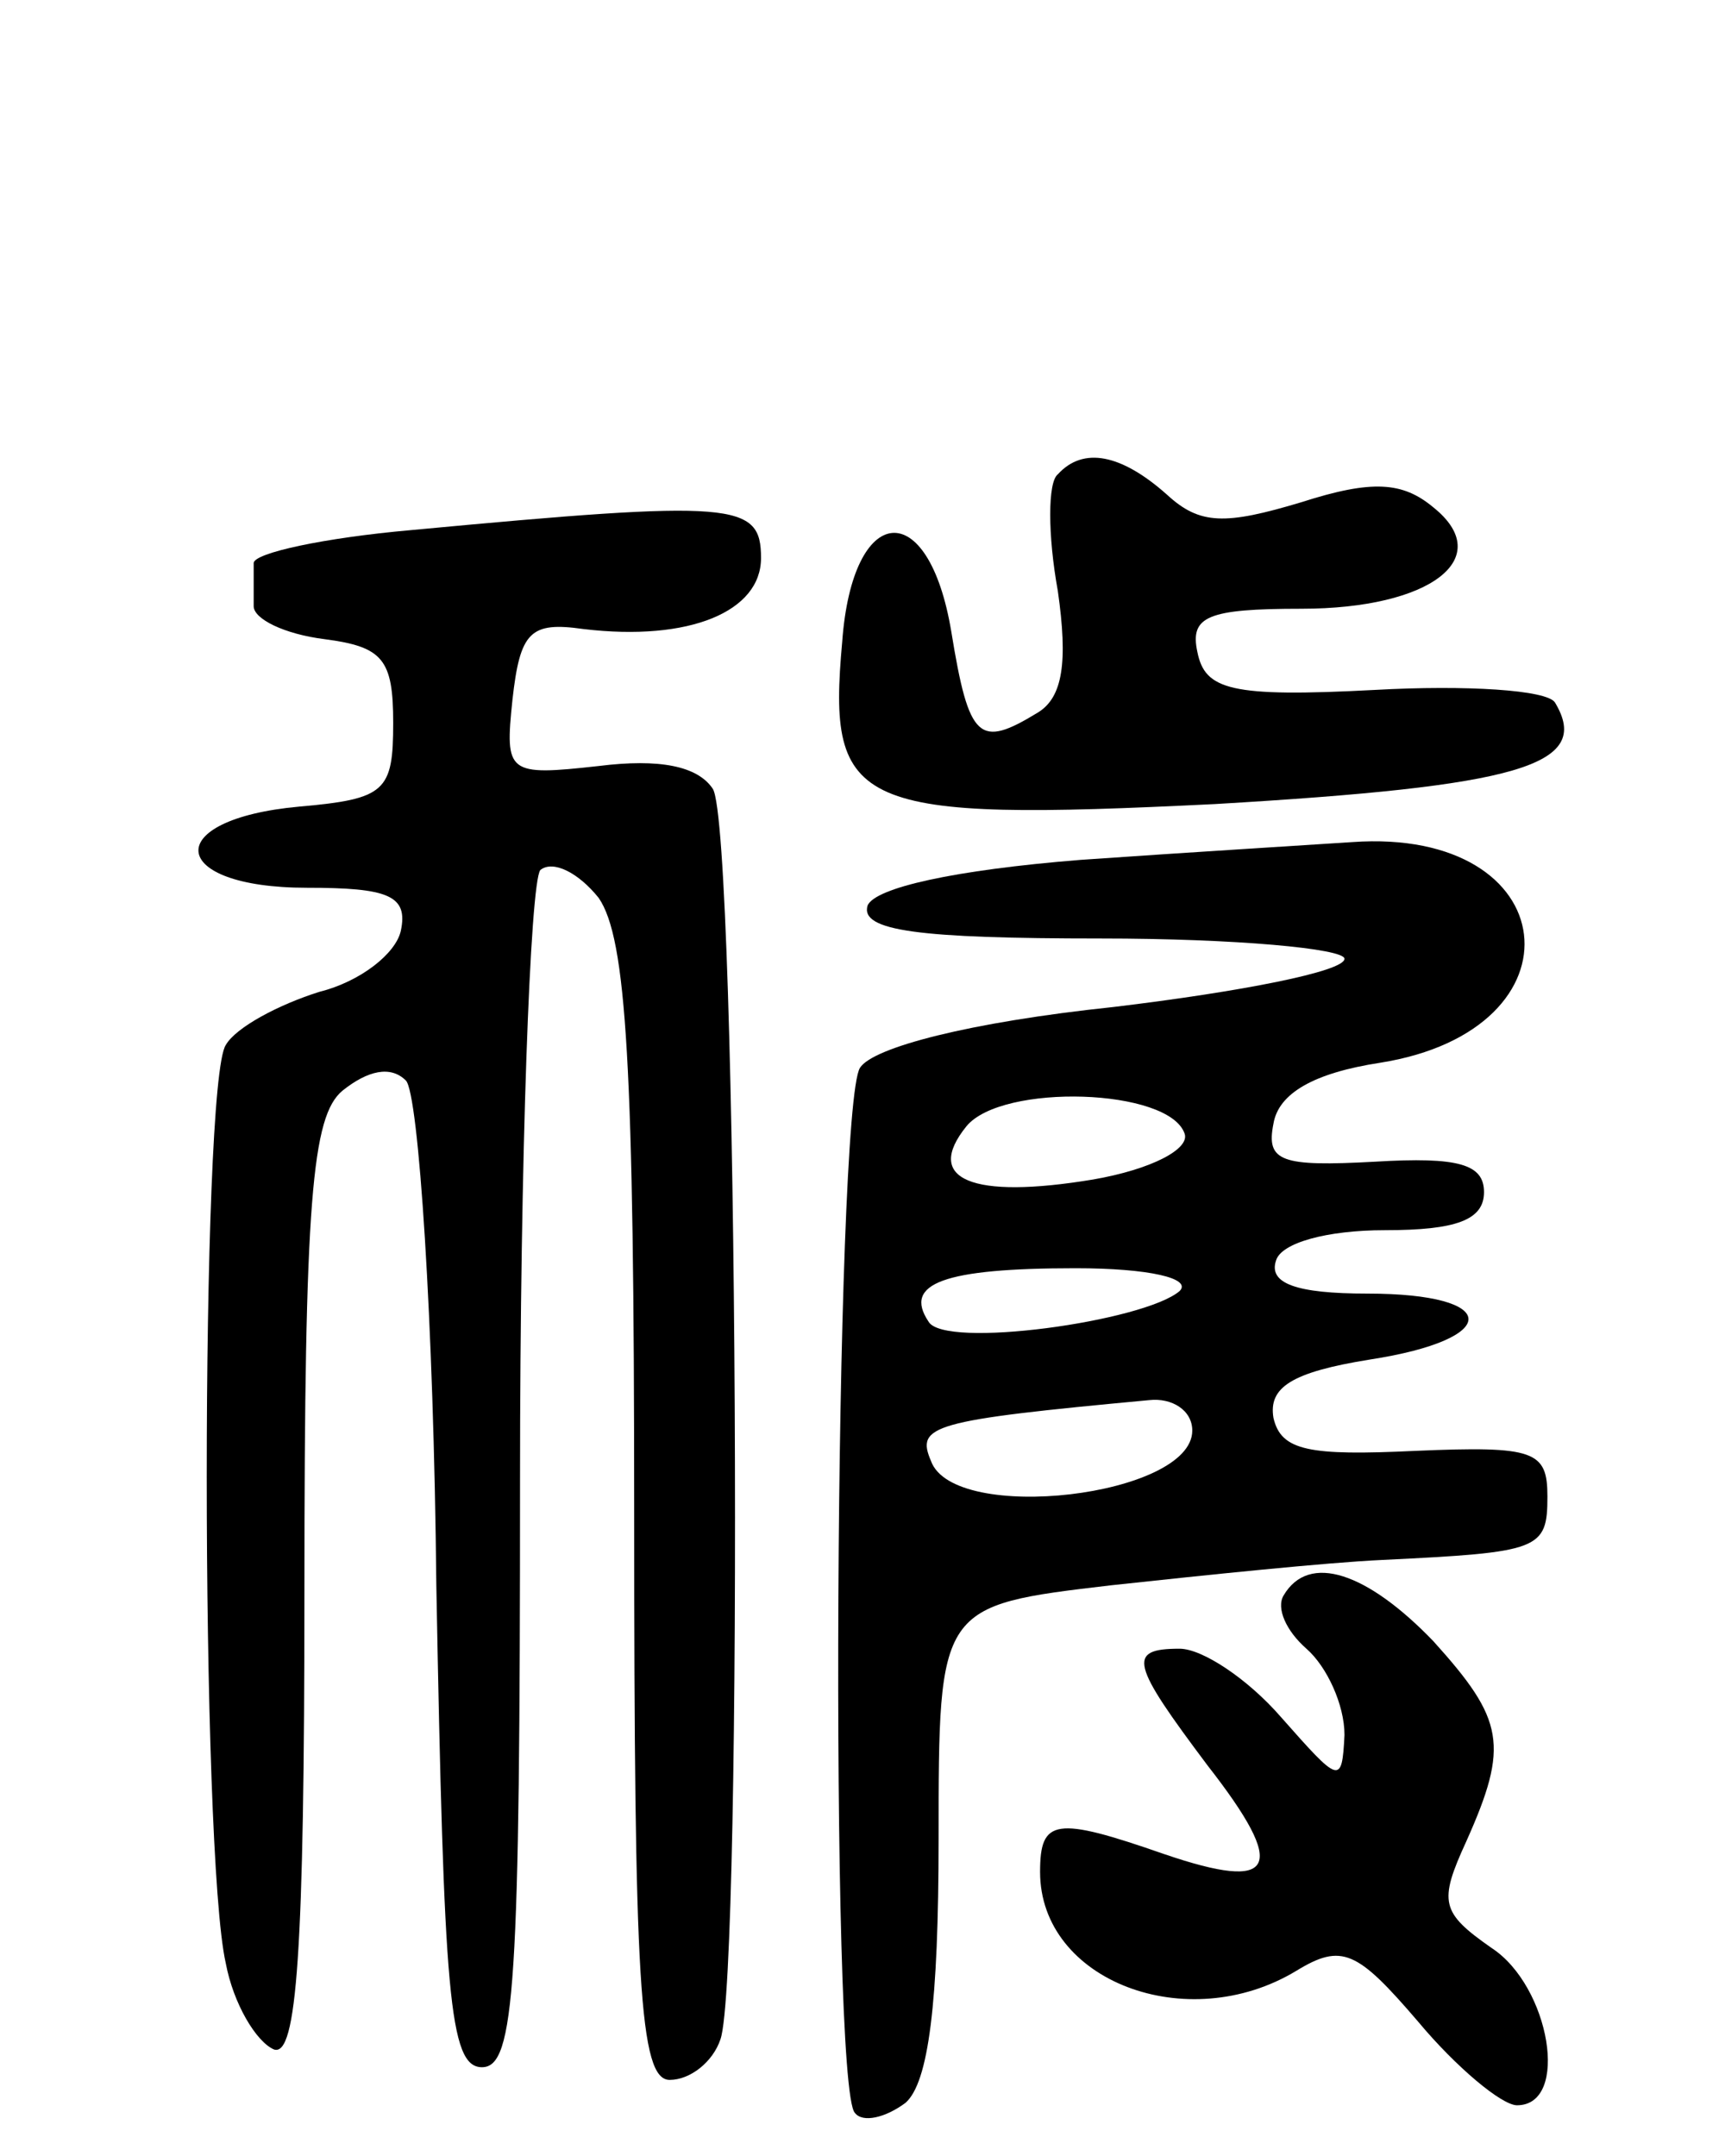 <svg version="1.0" xmlns="http://www.w3.org/2000/svg"
 width="68pt" height="85pt" viewBox="0 0 68 85"
 preserveAspectRatio="xMidYMid meet">
<g transform="translate(0,85) scale(0.1,-0.1)"
fill="#000000" stroke="none">
<path d="M417 663 c-4 -3 -4 -24 0 -46 4 -28 2 -42 -8 -48 -23 -14 -27 -11
-34 32 -9 54 -39 51 -43 -4 -6 -66 5 -71 147 -64 119 7 149 15 134 40 -3 5
-35 7 -71 5 -57 -3 -67 0 -70 15 -3 14 4 17 41 17 51 0 77 20 52 40 -12 10
-24 11 -52 2 -30 -9 -40 -9 -53 3 -18 16 -33 19 -43 8z"/>
<path d="M162 641 c-34 -3 -62 -9 -62 -13 0 -5 0 -12 0 -17 0 -5 12 -11 28
-13 23 -3 27 -8 27 -33 0 -27 -3 -30 -37 -33 -55 -5 -52 -32 3 -32 32 0 40 -3
37 -17 -2 -9 -16 -20 -32 -24 -16 -5 -33 -14 -37 -21 -10 -15 -10 -318 0 -362
3 -16 12 -31 19 -34 9 -3 12 38 12 181 0 154 3 187 15 197 10 8 19 10 25 4 5
-5 11 -95 12 -199 3 -161 5 -190 18 -190 13 0 15 32 15 232 0 127 4 235 8 240
5 4 15 -1 23 -11 11 -16 14 -66 14 -243 0 -184 2 -223 14 -223 8 0 17 7 20 16
9 25 7 477 -3 493 -6 9 -21 12 -45 9 -36 -4 -37 -3 -34 26 3 27 7 31 28 28 42
-5 70 7 70 28 0 22 -10 23 -138 11z"/>
<path d="M426 511 c-50 -4 -81 -11 -84 -18 -3 -10 20 -13 92 -13 53 0 96 -4
96 -8 0 -5 -41 -13 -91 -19 -57 -6 -95 -16 -100 -24 -10 -16 -12 -402 -2 -412
3 -4 12 -2 20 4 9 8 13 39 13 104 0 92 0 92 68 100 37 4 85 9 107 10 62 3 65
4 65 25 0 18 -5 20 -52 18 -42 -2 -53 0 -56 13 -2 12 7 18 38 23 52 8 52 26
-1 26 -28 0 -39 4 -36 13 2 7 20 12 43 12 28 0 39 4 39 15 0 11 -10 14 -43 12
-37 -2 -43 0 -40 15 2 12 16 20 42 24 82 13 73 93 -11 87 -15 -1 -64 -4 -107
-7z m41 -108 c2 -6 -13 -14 -36 -18 -48 -8 -67 0 -50 21 14 17 80 15 86 -3z
m-2 -62 c-14 -12 -93 -23 -99 -12 -10 15 6 21 58 21 29 0 46 -4 41 -9z m5 -55
c0 -26 -94 -37 -103 -12 -6 14 0 16 86 24 9 1 17 -4 17 -12z"/>
<path d="M506 221 c-3 -5 1 -14 9 -21 8 -7 15 -22 15 -34 -1 -20 -2 -19 -25 7
-13 15 -31 27 -40 27 -21 0 -19 -6 11 -46 32 -41 27 -50 -17 -35 -43 15 -49
14 -49 -7 0 -43 58 -65 101 -39 18 11 24 8 48 -20 15 -18 33 -33 39 -33 21 0
13 47 -10 62 -20 14 -21 18 -10 42 17 38 15 48 -13 79 -26 27 -49 35 -59 18z"/>
</g>
</svg>
